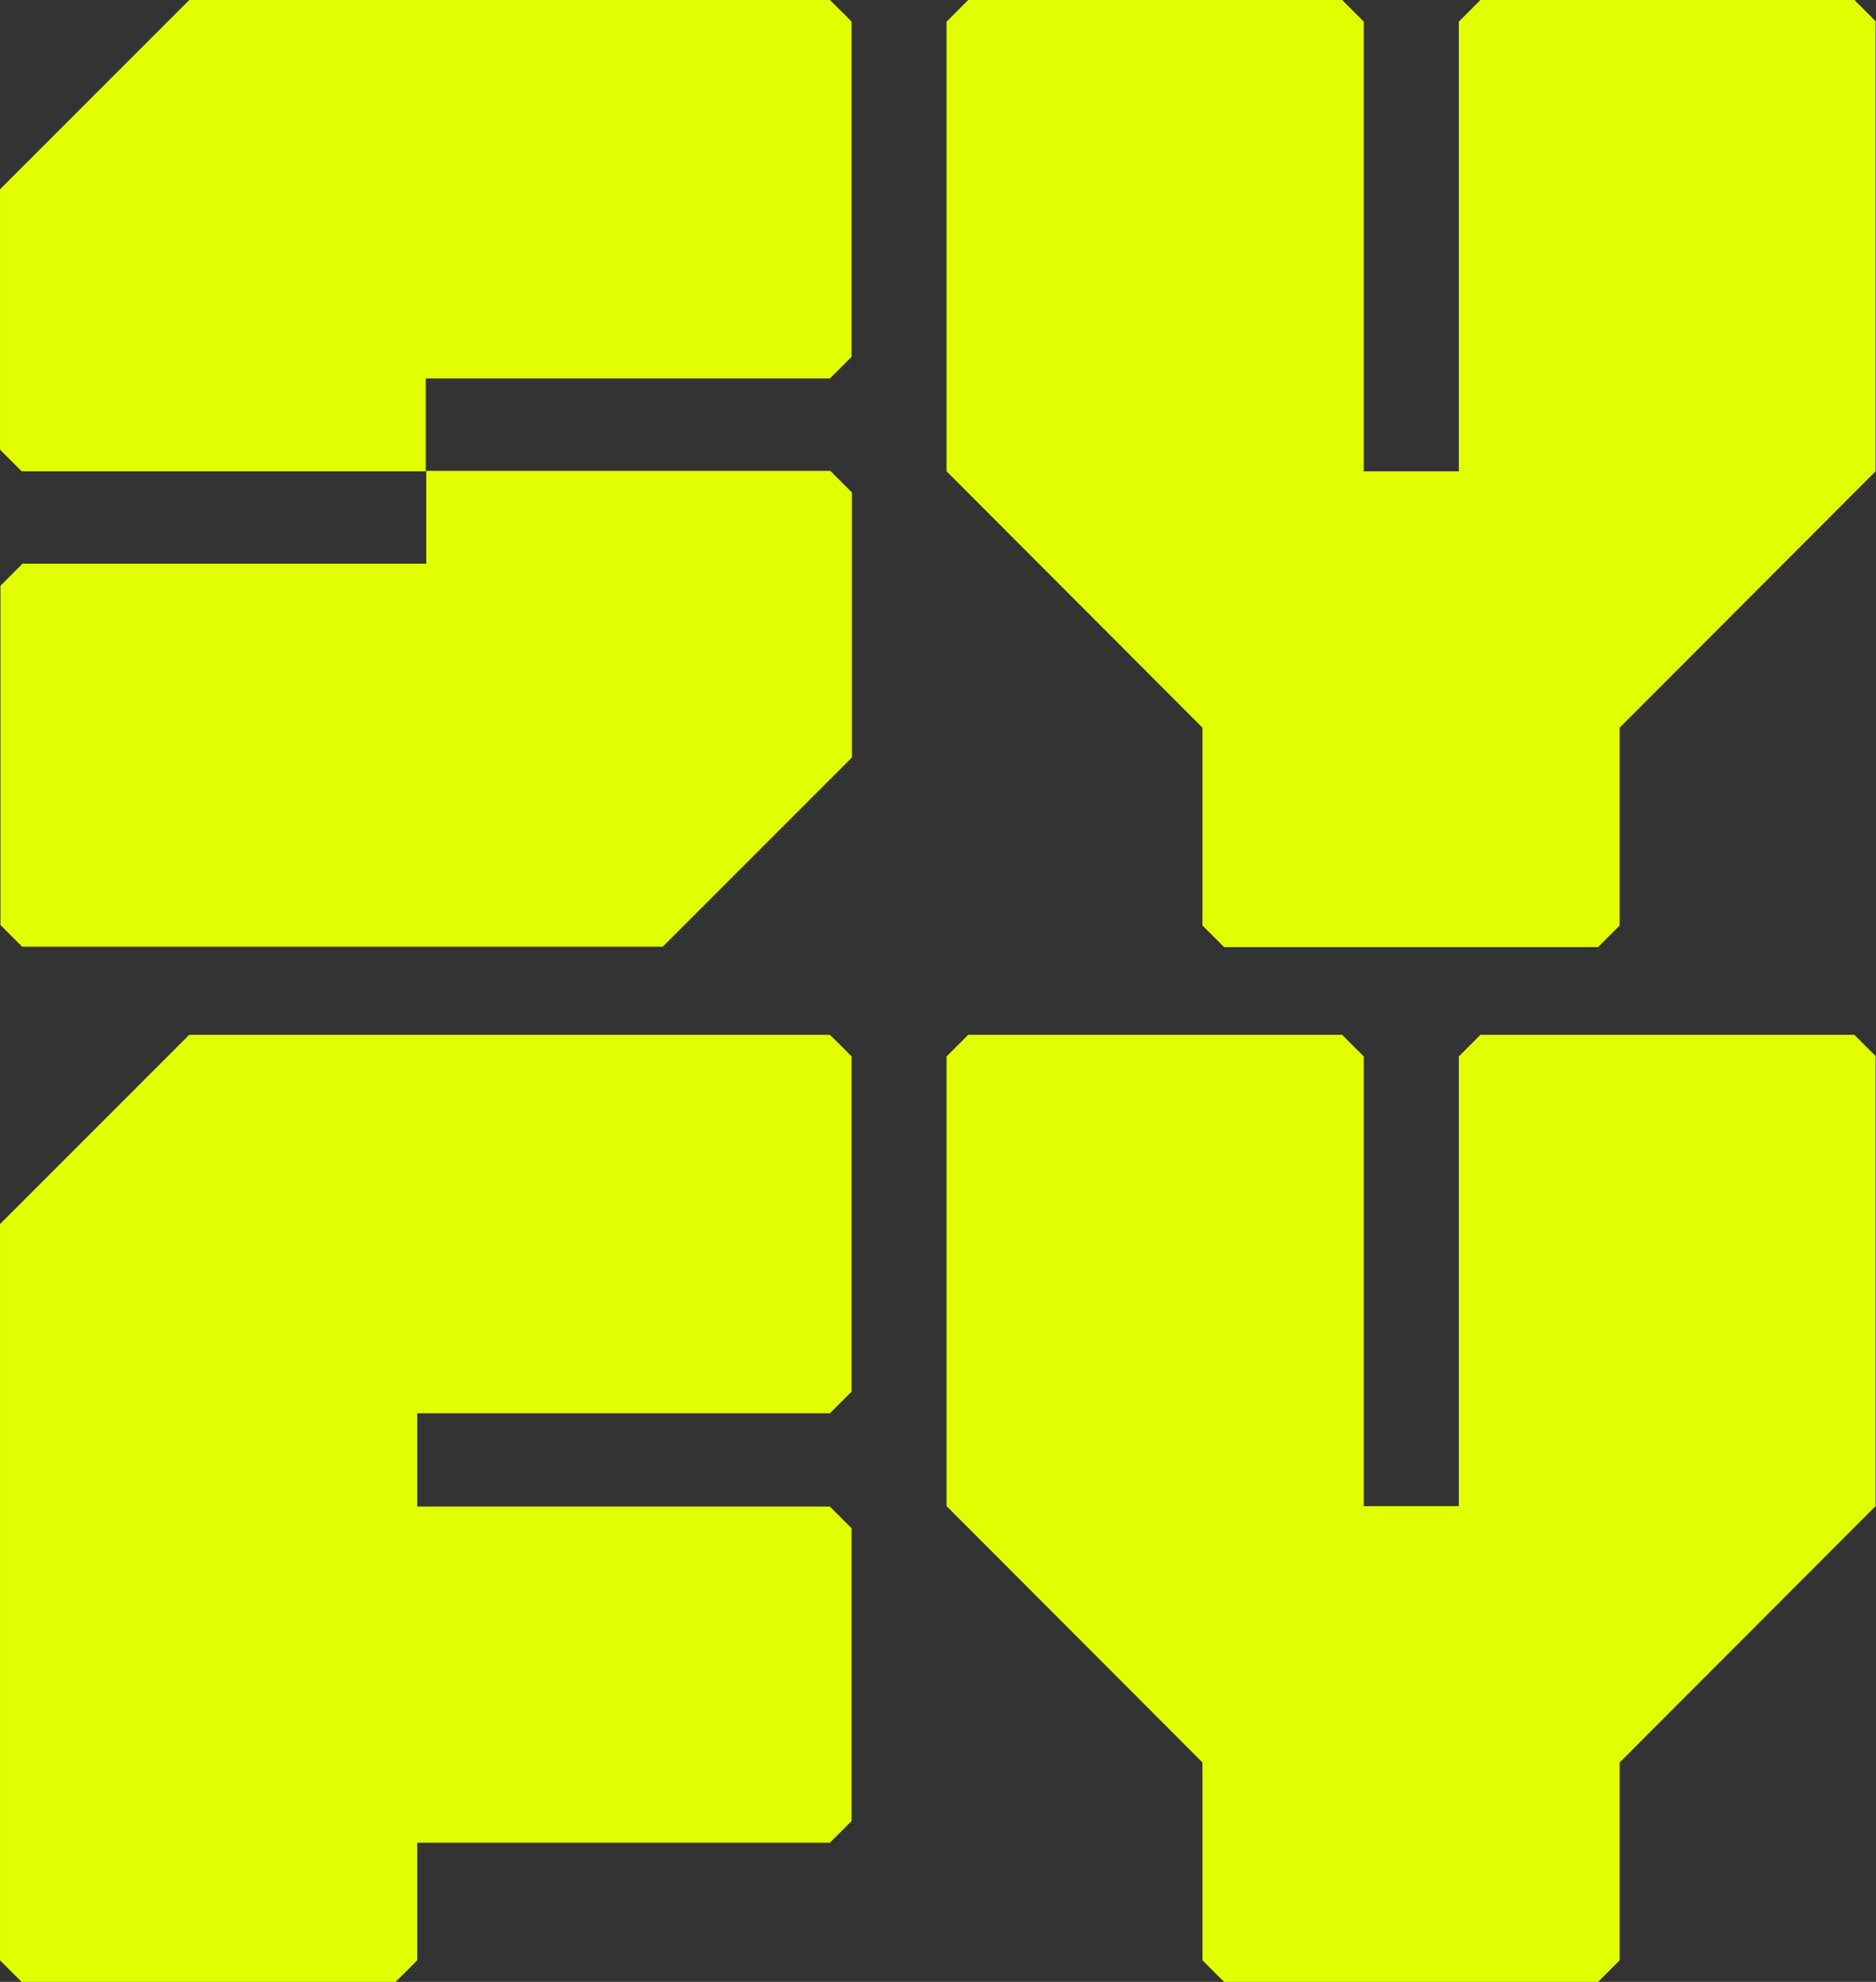 <?xml version="1.0" encoding="UTF-8"?>
<svg width="426" height="450" version="1.1" xmlns="http://www.w3.org/2000/svg">
	<rect width="100%" height="100%" fill="#333333" stroke="none"/>
	<g fill="#e1ff00">
		<path d="m188.45 0h-145.48l-42.968 42.968v59.132c1.944 1.944 2.967 2.967 4.911 4.911h91.768v-21.075h91.767c1.944-1.944 2.967-2.967 4.911-4.911v-76.115c-1.841-1.944-2.967-2.967-4.911-4.911z"/>
		<path d="m5.013 128.09c-1.944 1.944-2.967 2.967-4.911 4.911v77.036c1.944 1.944 2.967 2.967 4.911 4.911h145.48l42.968-42.968v-60.155c-1.944-1.944-2.967-2.967-4.911-4.911h-91.767v21.075h-91.767z"/>
		<path d="m426 4.911c-1.944-1.944-2.967-2.967-4.911-4.911h-84.913c-1.944 1.944-2.967 2.967-4.911 4.911v102.1h-21.586v-102.1c-1.944-1.944-2.967-2.967-4.911-4.911h-84.913c-1.944 1.944-2.967 2.967-4.911 4.911v102.1l58.109 58.211v44.912c1.944 1.944 2.967 2.967 4.911 4.911h84.913c1.944-1.944 2.967-2.967 4.911-4.911v-44.912l58.109-58.211v-102.1z"/>
		<path d="m426 239.87c-1.944-1.944-2.967-2.967-4.911-4.911h-84.913c-1.944 1.944-2.967 2.967-4.911 4.911v102.1h-21.586v-102.1c-1.944-1.944-2.967-2.967-4.911-4.911h-84.913c-1.944 1.944-2.967 2.967-4.911 4.911v102.1l58.109 58.211v44.912c1.944 1.944 2.967 2.967 4.911 4.911h84.913c1.944-1.944 2.967-2.967 4.911-4.911v-44.912l58.109-58.211v-102.1z"/>
		<path d="m188.45 234.96h-145.48l-42.968 42.968v167.17c1.944 1.944 2.967 2.967 4.911 4.911h84.913c1.944-1.944 2.967-2.967 4.911-4.911v-26.702h93.711c1.944-1.944 2.967-2.967 4.911-4.911v-66.498c-1.944-1.944-2.967-2.967-4.911-4.911h-93.711v-21.177h93.711c1.944-1.944 2.967-2.967 4.911-4.911v-76.115c-1.841-1.944-2.967-2.967-4.911-4.911z"/>
	</g>
</svg>
